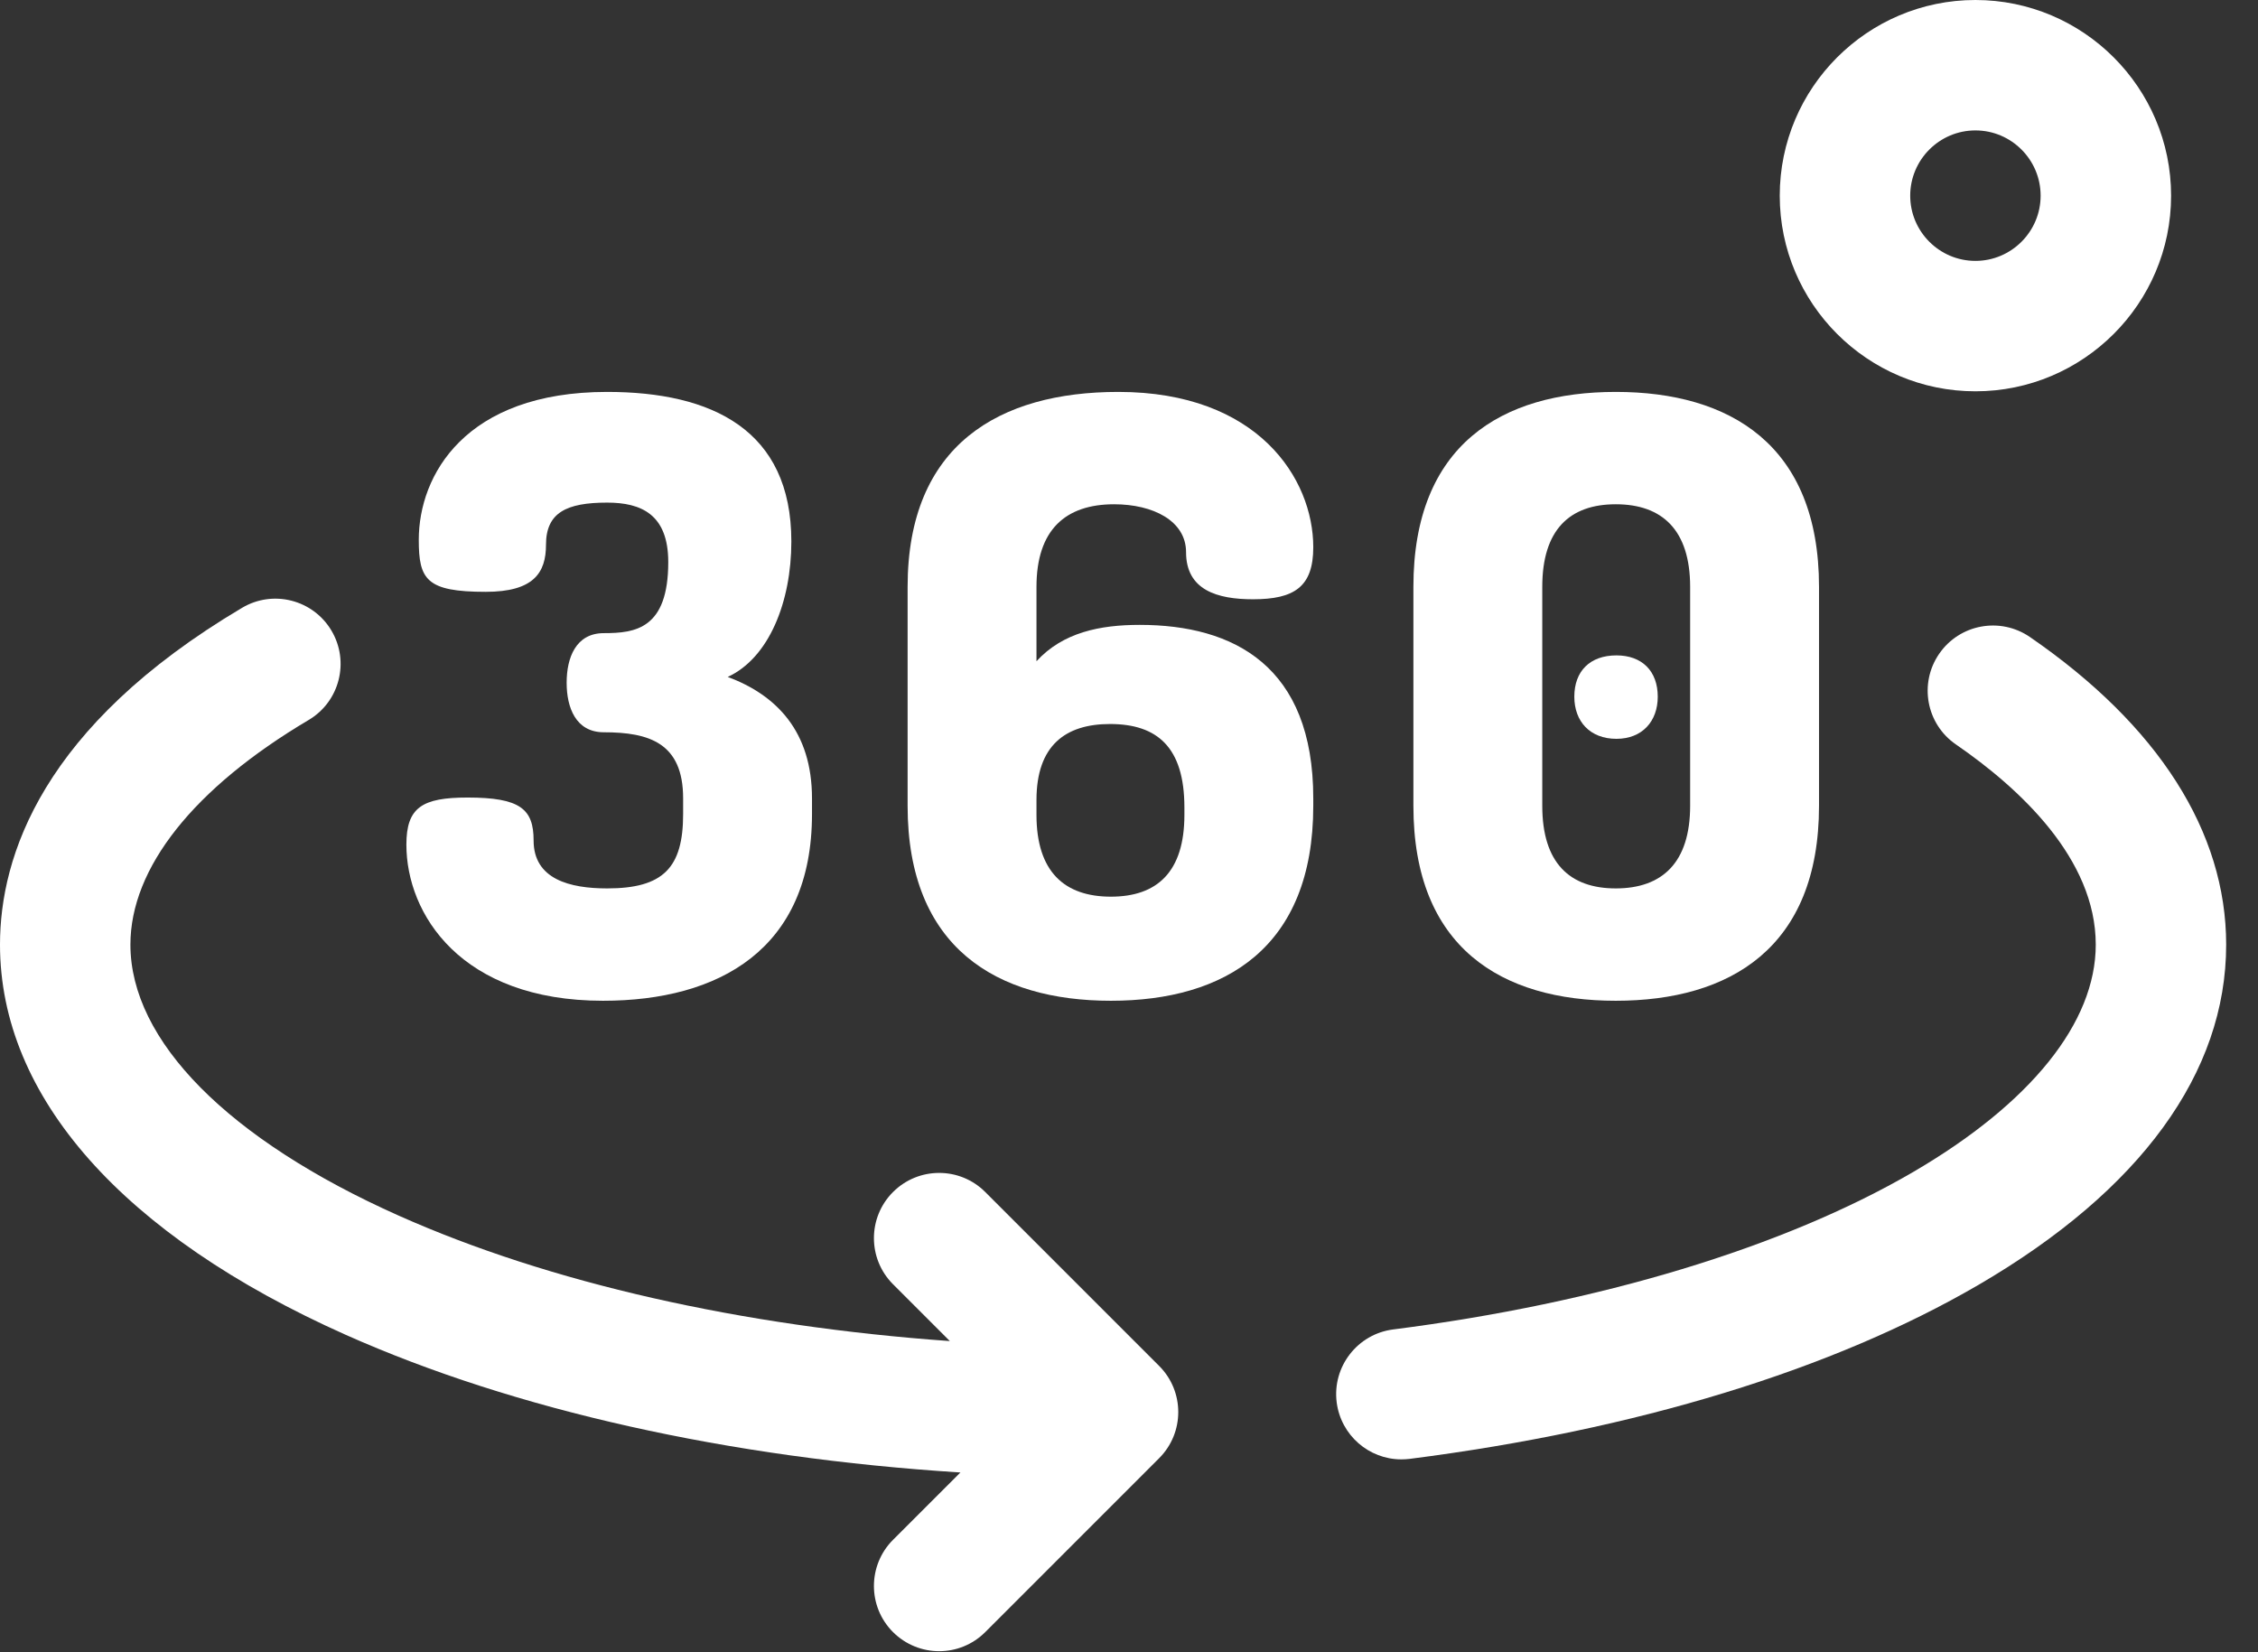<svg width="41" height="30" viewBox="0 0 41 30" fill="none" xmlns="http://www.w3.org/2000/svg">
<rect x="0" y="0" width="41" height="30" fill="#333333" stroke="none"/>
<path d="M10.949 18.171C13.049 18.171 14.744 17.241 14.744 14.781V14.496C14.744 13.281 14.099 12.621 13.214 12.291C13.964 11.946 14.369 10.926 14.369 9.831C14.369 7.806 12.929 7.116 11.024 7.116C8.444 7.116 7.604 8.631 7.604 9.801C7.604 10.521 7.739 10.746 8.819 10.746C9.689 10.746 9.914 10.401 9.914 9.891C9.914 9.306 10.289 9.126 11.024 9.126C11.639 9.126 12.134 9.336 12.134 10.206C12.134 11.421 11.534 11.496 10.964 11.496C10.454 11.496 10.289 11.946 10.289 12.396C10.289 12.846 10.454 13.296 10.964 13.296C11.789 13.296 12.404 13.491 12.404 14.496V14.781C12.404 15.756 12.044 16.131 11.024 16.131C10.349 16.131 9.689 15.966 9.689 15.261C9.689 14.691 9.449 14.481 8.489 14.481C7.664 14.481 7.379 14.661 7.379 15.336C7.379 16.596 8.369 18.171 10.949 18.171Z" fill="white"/>
<path fill-rule="evenodd" clip-rule="evenodd" d="M21.536 10.026C21.536 9.456 20.935 9.156 20.23 9.156C19.346 9.156 18.82 9.621 18.82 10.656V12.006C19.301 11.481 19.976 11.346 20.695 11.346C22.405 11.346 23.846 12.096 23.846 14.496V14.631C23.846 17.211 22.241 18.171 20.171 18.171C18.1 18.171 16.48 17.211 16.48 14.631V10.656C16.48 8.076 18.145 7.116 20.306 7.116C22.841 7.116 23.846 8.691 23.846 9.936C23.846 10.656 23.501 10.881 22.751 10.881C22.105 10.881 21.536 10.716 21.536 10.026ZM21.506 14.661C21.506 13.566 21.011 13.146 20.155 13.146C19.346 13.146 18.82 13.536 18.82 14.526V14.796C18.82 15.831 19.331 16.281 20.171 16.281C21.011 16.281 21.506 15.831 21.506 14.796V14.661Z" fill="white"/>
<path d="M29.351 13.415C29.816 13.415 30.101 13.1 30.101 12.65C30.101 12.185 29.816 11.9 29.351 11.9C28.871 11.9 28.586 12.185 28.586 12.65C28.586 13.1 28.871 13.415 29.351 13.415Z" fill="white"/>
<path fill-rule="evenodd" clip-rule="evenodd" d="M33.029 14.631C33.029 17.211 31.409 18.171 29.339 18.171C27.269 18.171 25.664 17.211 25.664 14.631V10.656C25.664 8.076 27.269 7.116 29.339 7.116C31.409 7.116 33.029 8.076 33.029 10.656V14.631ZM29.339 9.156C28.499 9.156 28.004 9.621 28.004 10.656V14.631C28.004 15.666 28.499 16.131 29.339 16.131C30.179 16.131 30.689 15.666 30.689 14.631V10.656C30.689 9.621 30.179 9.156 29.339 9.156Z" fill="white"/>
<path fill-rule="evenodd" clip-rule="evenodd" d="M39.422 3.553C39.422 5.512 37.828 7.105 35.869 7.105C33.91 7.105 32.316 5.512 32.316 3.553C32.316 1.594 33.91 0 35.869 0C37.828 0 39.422 1.594 39.422 3.553ZM37.053 3.553C37.053 2.9 36.522 2.368 35.869 2.368C35.216 2.368 34.685 2.9 34.685 3.553C34.685 4.205 35.216 4.737 35.869 4.737C36.522 4.737 37.053 4.205 37.053 3.553Z" fill="white"/>
<path d="M36.858 11.566C36.319 11.196 35.581 11.332 35.211 11.871C34.84 12.409 34.976 13.147 35.515 13.517C36.673 14.314 38.054 15.591 38.054 17.152C38.054 18.568 36.874 20.035 34.732 21.284C32.389 22.648 29.038 23.663 25.296 24.139C24.648 24.222 24.189 24.815 24.271 25.463C24.348 26.061 24.857 26.498 25.444 26.498C25.494 26.498 25.545 26.495 25.596 26.489C29.704 25.965 33.276 24.873 35.924 23.33C38.867 21.615 40.422 19.479 40.422 17.152C40.422 15.102 39.19 13.17 36.858 11.566Z" fill="white"/>
<path d="M17.89 21.644C17.428 21.181 16.678 21.181 16.215 21.644C15.753 22.106 15.753 22.856 16.215 23.318L17.247 24.35C13.46 24.08 9.982 23.295 7.239 22.072C4.144 20.691 2.368 18.898 2.368 17.152C2.368 15.758 3.517 14.31 5.604 13.073C6.167 12.74 6.352 12.013 6.019 11.451C5.685 10.888 4.959 10.702 4.396 11.036C0.763 13.19 0 15.551 0 17.152C0 19.915 2.228 22.43 6.274 24.235C9.349 25.606 13.24 26.471 17.439 26.736L16.215 27.959C15.753 28.422 15.753 29.172 16.215 29.634C16.447 29.865 16.75 29.981 17.053 29.981C17.356 29.981 17.659 29.865 17.89 29.634L21.048 26.476C21.51 26.014 21.51 25.264 21.048 24.802L17.89 21.644Z" fill="white"/>
</svg>
